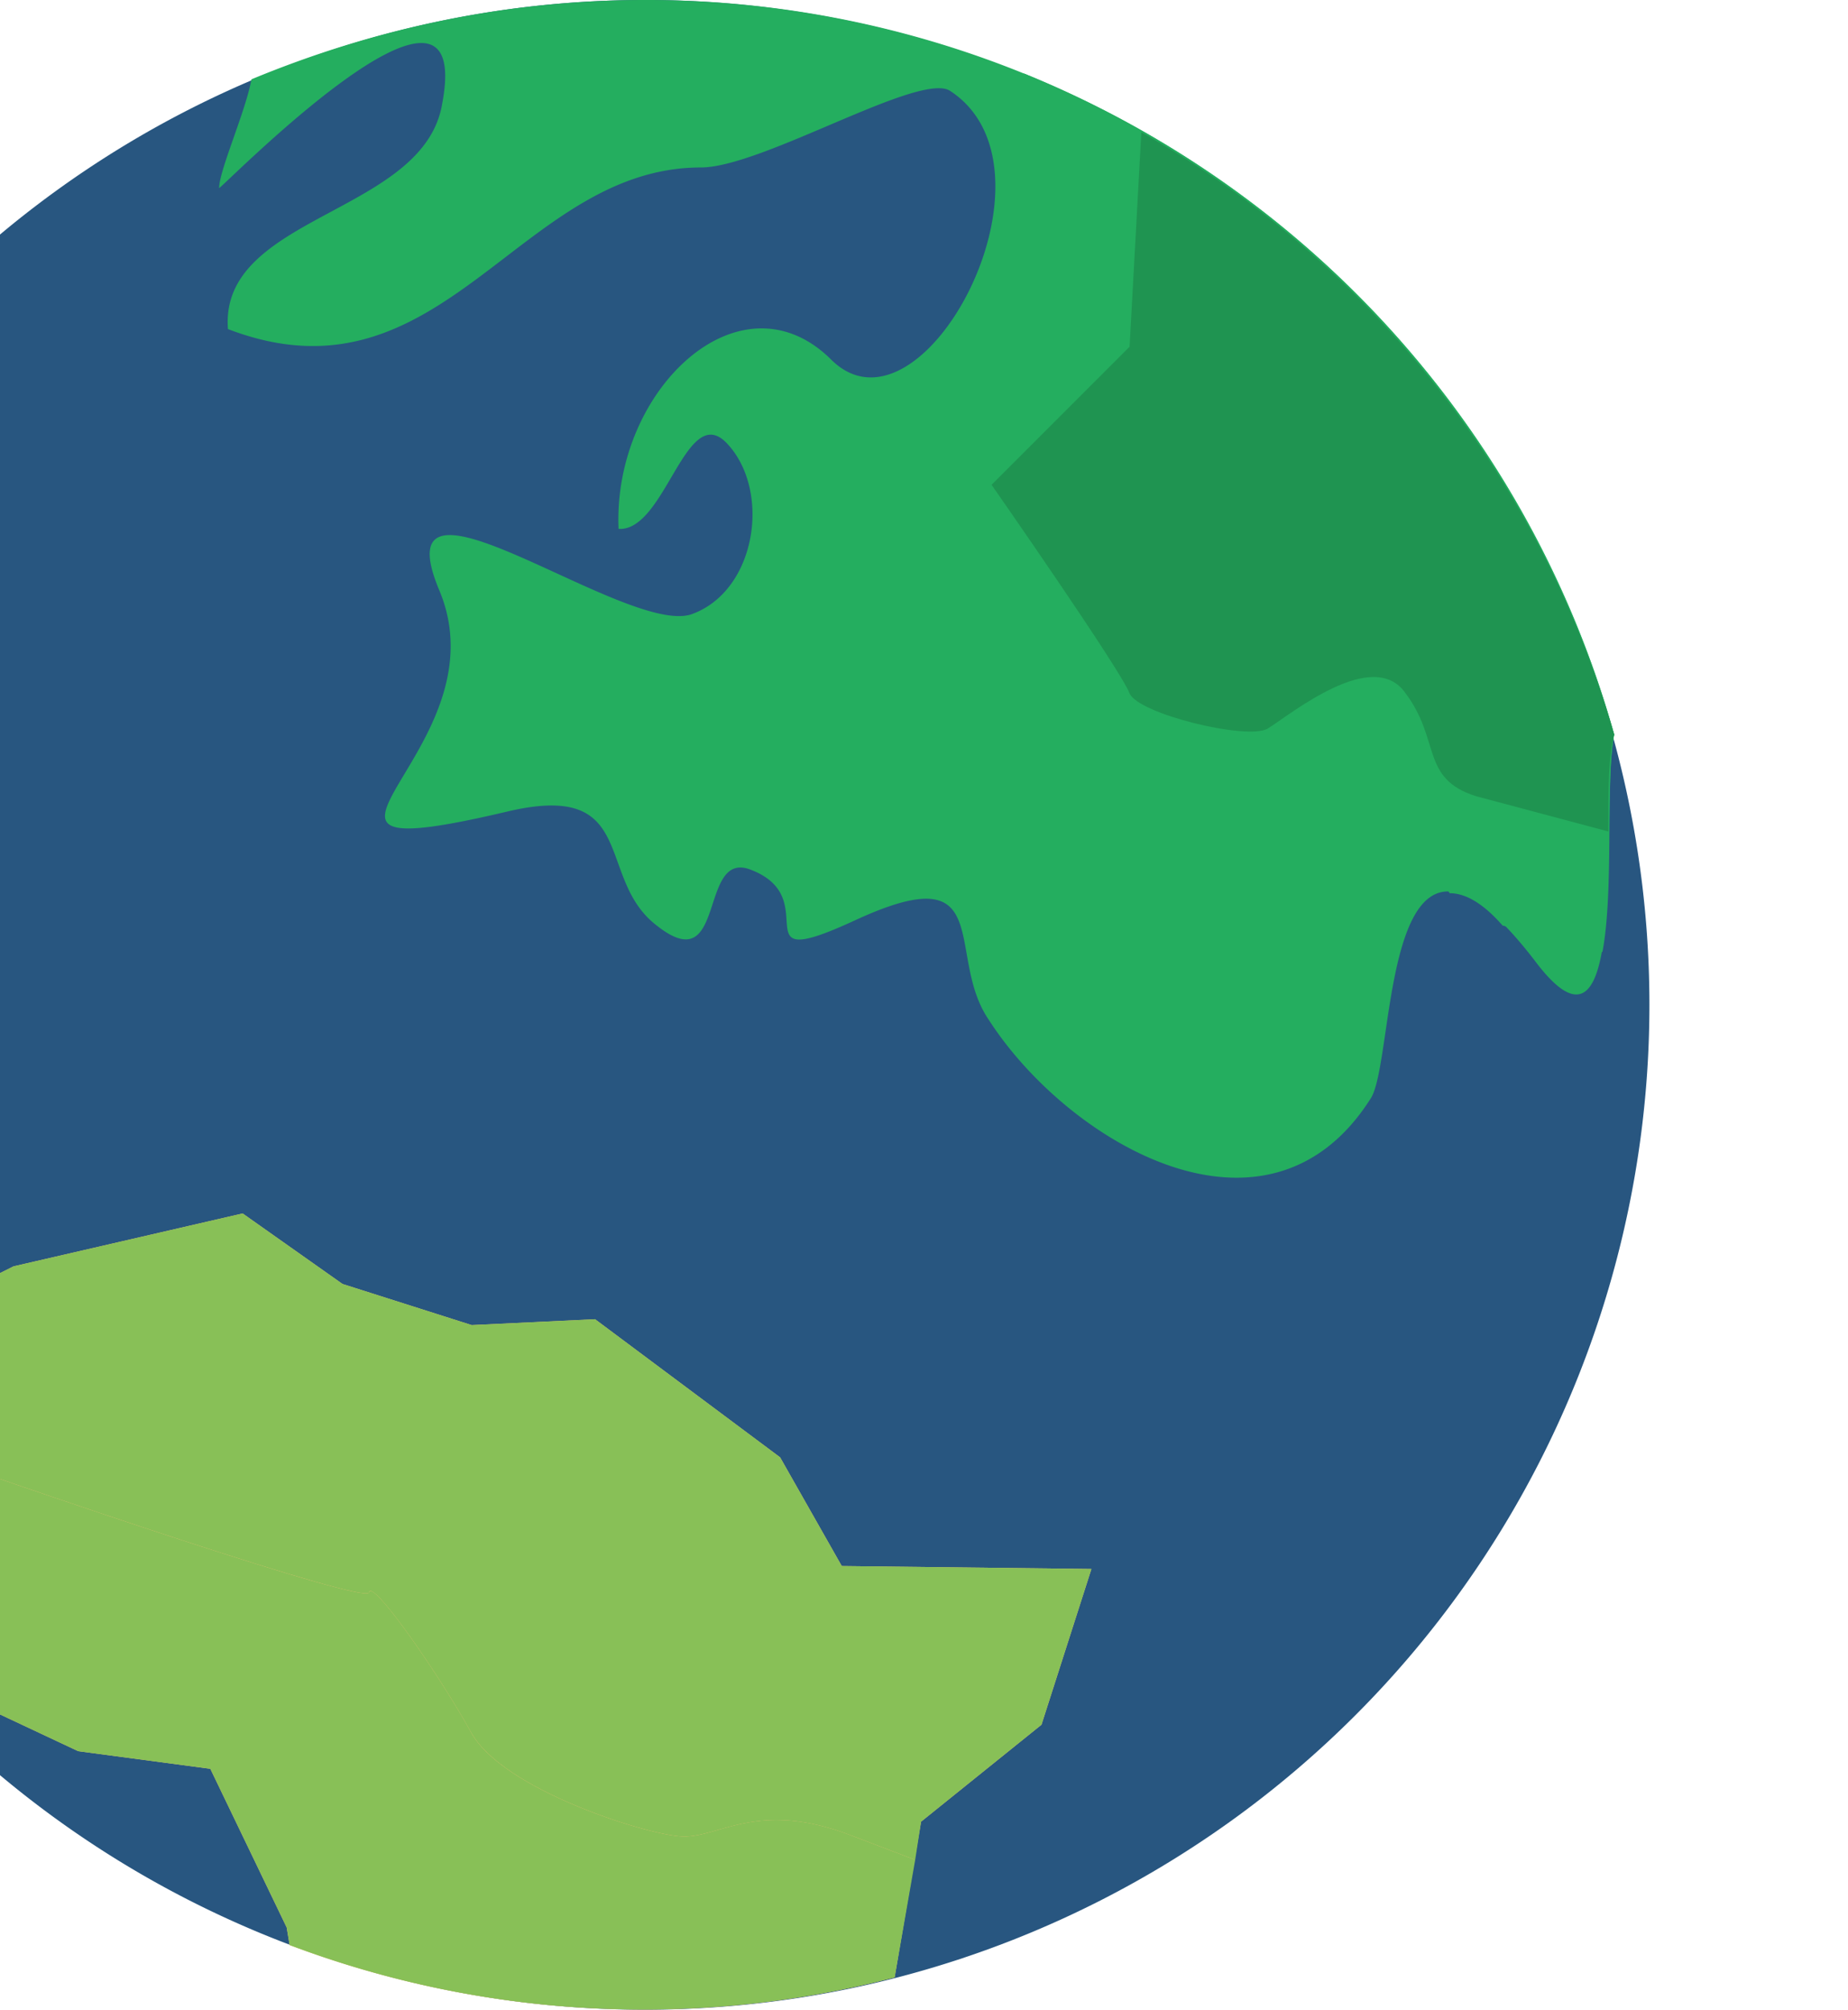 <svg
  width="494"
  height="537"
  viewBox="0 0 494 684"
  fill="none"
  xmlns="http://www.w3.org/2000/svg"
>
  <path d="M152 684a342 342 0 100-684 342 342 0 000 684z" fill="#285680" />
  <path
    d="M152 0C104 0 59 10 18 27 16 38 7 58 7 64c1 0 87-88 76-29-6 38-76 38-73 77 73 28 99-55 161-55 21 0 75-33 85-26 41 27-10 123-41 91-31-30-74 11-72 58 16 1 23-44 37-29 15 16 10 50-12 58s-107-58-86-8c23 55-69 97 24 75 44-10 29 23 50 39 24 19 14-26 32-19 26 10-5 36 36 17 48-22 30 12 45 34 27 42 95 82 130 27 9-13 3-116 56-47 33 44 22-51 27-77A342 342 0 00152 0z"
    fill="#24AE5F"
  />
  <path
    d="M198 496l-63-47-42 2-44-14-34-24-78 18-32 16-36 48 13 56 11 14 66 31 45 6 26 54 1 6a341 341 0 00206 11l9-53 41-33 17-53-85-1-21-37z"
    fill="#FAC176"
  />
  <path
    d="M164 625c-13-1-60-16-71-35-11-20-34-53-35-48-1 4-108-32-181-58l-8 11 13 56 11 14 66 31 45 6 26 54 1 6a341 341 0 00206 11l7-40-21-8c-33-13-46 1-59 0z"
    fill="#88C057"
  />
  <path
    d="M287 587l17-53-85-1-21-37-63-47-42 2-44-14-34-24-78 18-32 16-28 37c73 26 180 62 181 58 1-5 24 28 35 48 11 19 58 34 71 35s26-13 59 0l21 8 2-13 41-33z"
    fill="#88C057"
  />
  <path
    d="M281 25l-4 75-66 66s62 88 66 98c4 11 55 23 66 17 10-6 49-39 66-17 11 16 10 30 17 40 5 0 11 3 18 11l34 9c4-21 1-59 4-74A343 343 0 00281 25z"
    fill="#24AE5F"
  />
  <path
    d="M321 45l-4 73-47 47s44 63 47 71c3 7 40 16 47 12 8-5 36-28 47-12 12 16 5 29 24 35l45 12c0-14 0-26 2-33-25-87-83-161-161-205z"
    fill="#1F9451"
  />
</svg>
